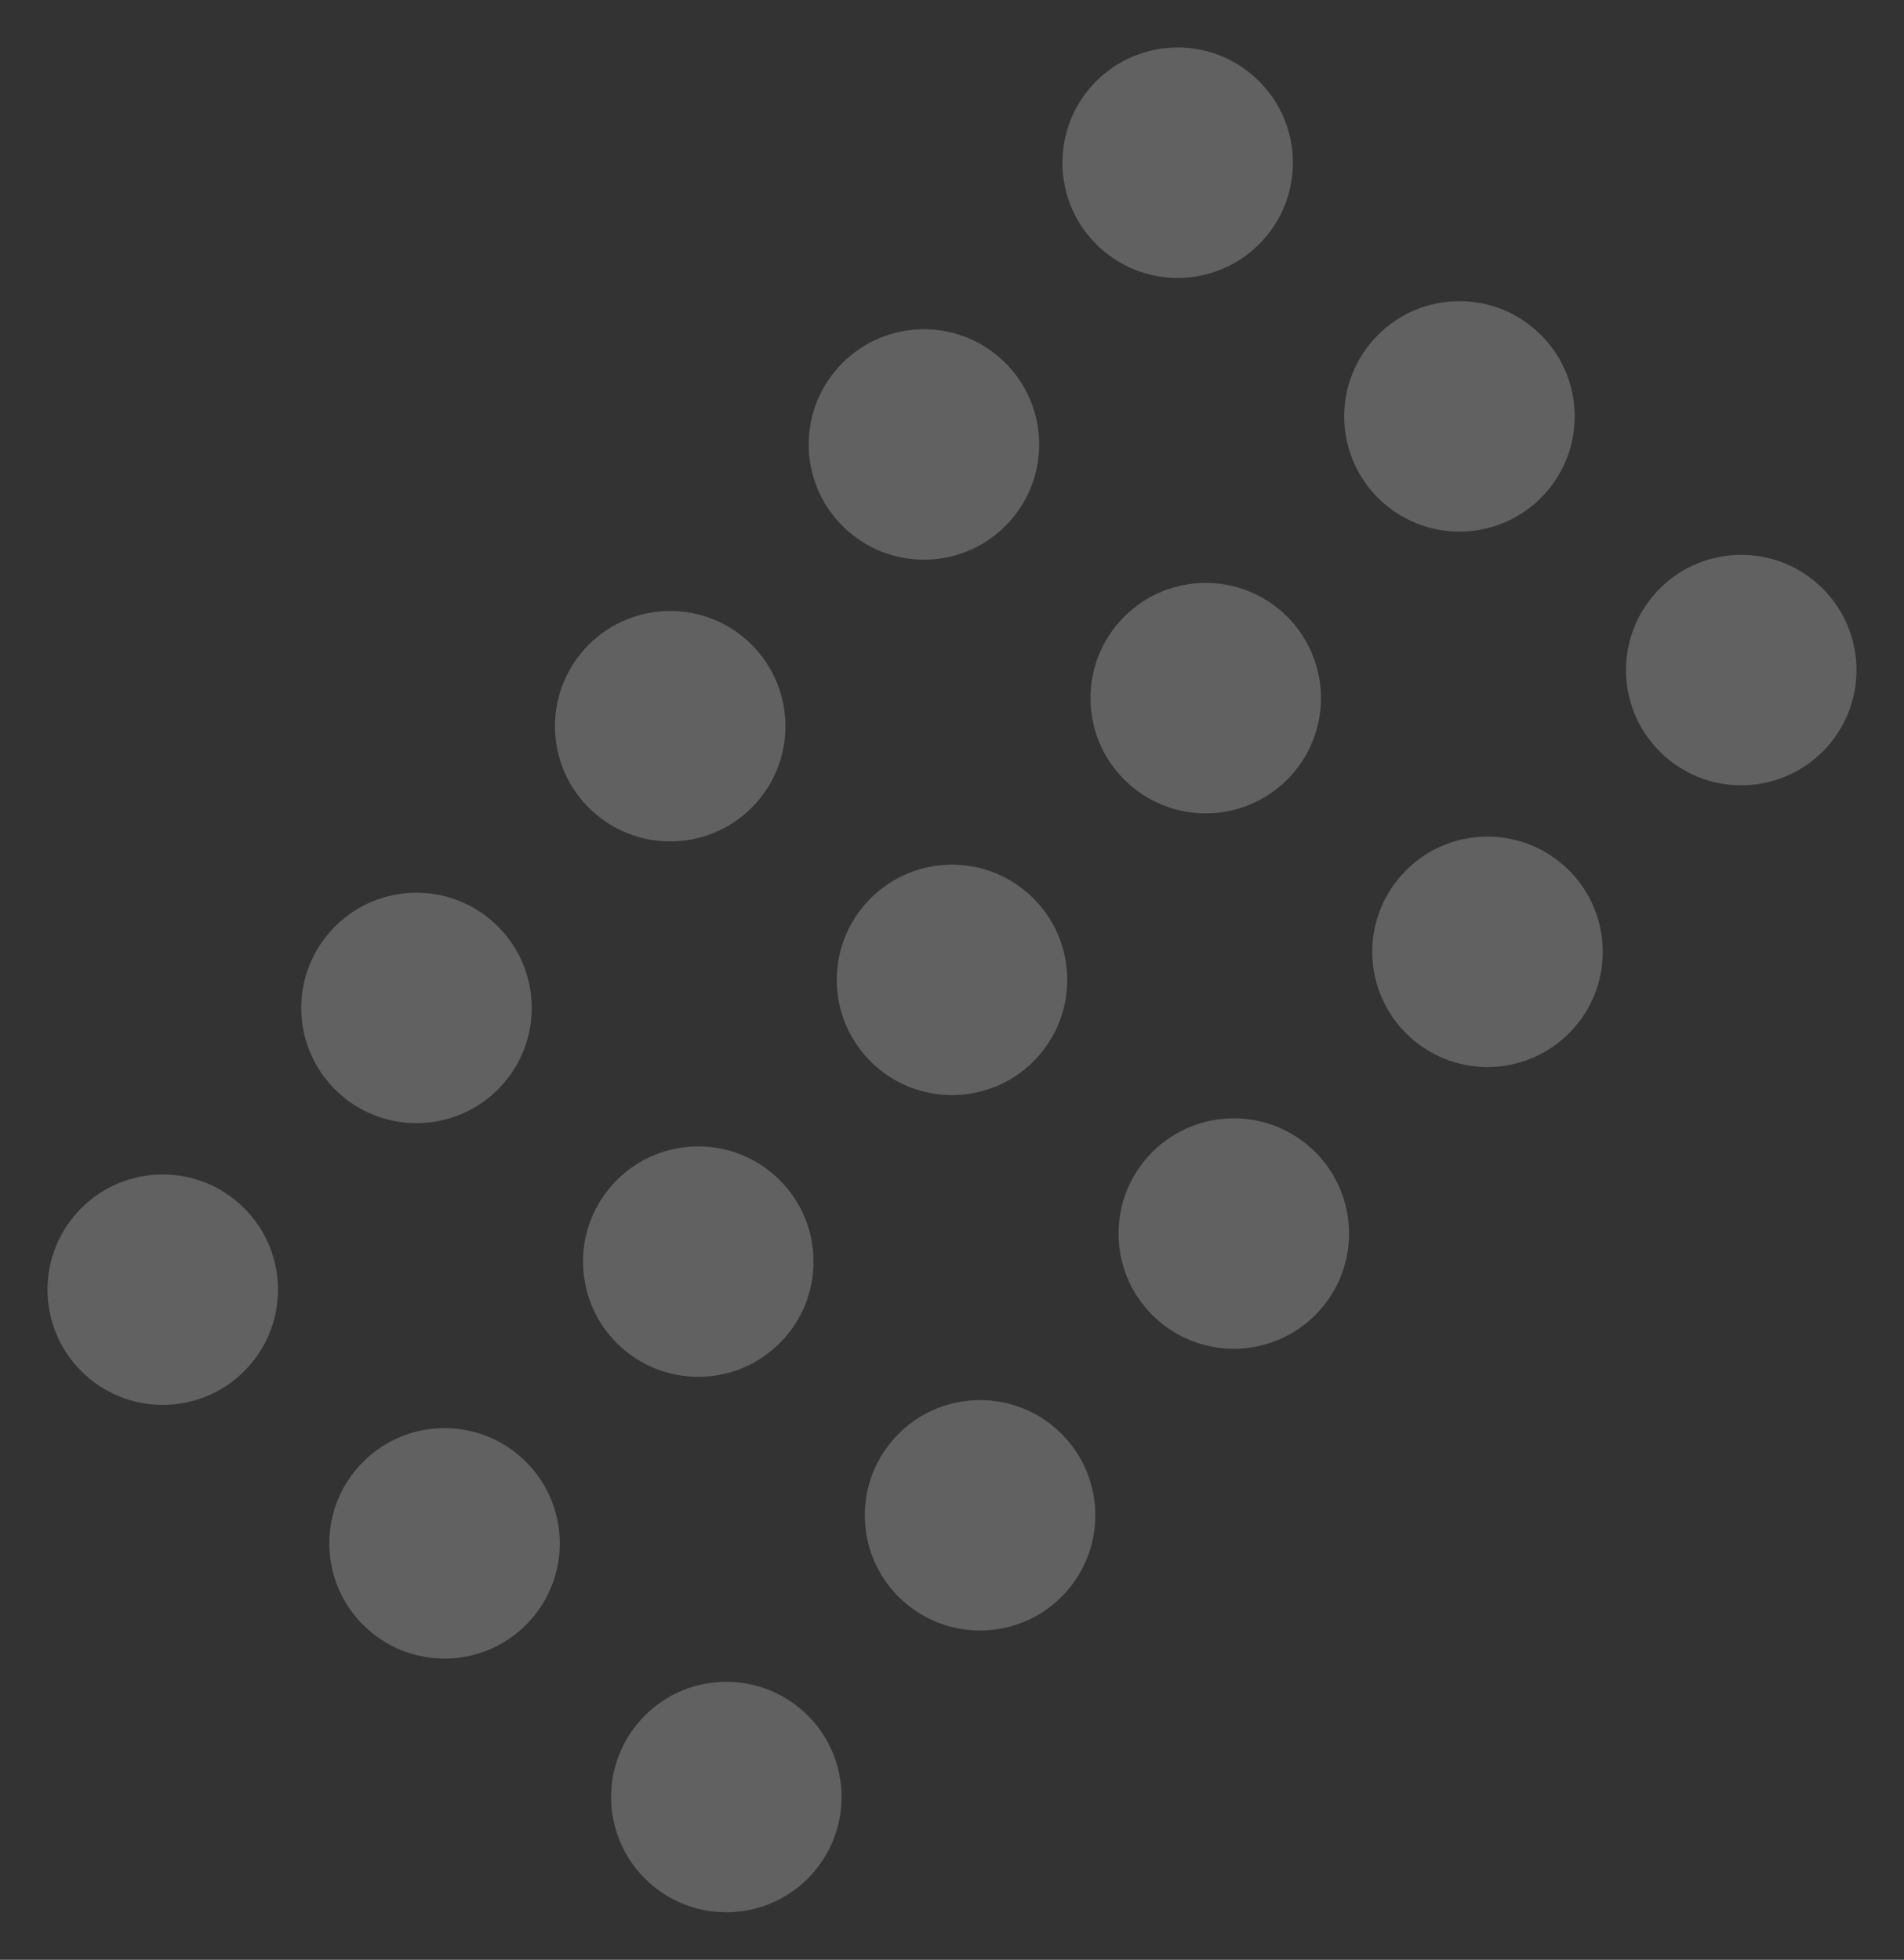 <svg xmlns="http://www.w3.org/2000/svg" width="256.084" height="263.634" viewBox="0 0 256.084 263.634"><rect x="0" y="0" width="256.084" height="263.634" fill="#333333" stroke="none"/><defs><style>.a{opacity:0.24;}.b{fill:#f3f3f3;}</style></defs><g class="a" transform="translate(-12036.704 -9055.228) rotate(-48)"><circle class="b" cx="15.5" cy="15.5" r="15.5" transform="translate(1195 15121)"/><circle class="b" cx="15.5" cy="15.5" r="15.5" transform="translate(1246 15121)"/><circle class="b" cx="15.5" cy="15.5" r="15.5" transform="translate(1297 15121)"/><circle class="b" cx="15.5" cy="15.5" r="15.5" transform="translate(1348 15121)"/><circle class="b" cx="15.5" cy="15.5" r="15.5" transform="translate(1399 15121)"/><circle class="b" cx="15.5" cy="15.5" r="15.5" transform="translate(1195 15172)"/><circle class="b" cx="15.5" cy="15.5" r="15.5" transform="translate(1246 15172)"/><circle class="b" cx="15.5" cy="15.5" r="15.5" transform="translate(1297 15172)"/><circle class="b" cx="15.5" cy="15.5" r="15.5" transform="translate(1348 15172)"/><circle class="b" cx="15.5" cy="15.5" r="15.5" transform="translate(1399 15172)"/><circle class="b" cx="15.5" cy="15.5" r="15.5" transform="translate(1195 15223)"/><circle class="b" cx="15.5" cy="15.5" r="15.5" transform="translate(1246 15223)"/><circle class="b" cx="15.5" cy="15.5" r="15.5" transform="translate(1297 15223)"/><circle class="b" cx="15.5" cy="15.5" r="15.5" transform="translate(1348 15223)"/><circle class="b" cx="15.5" cy="15.5" r="15.5" transform="translate(1399 15223)"/></g></svg>
